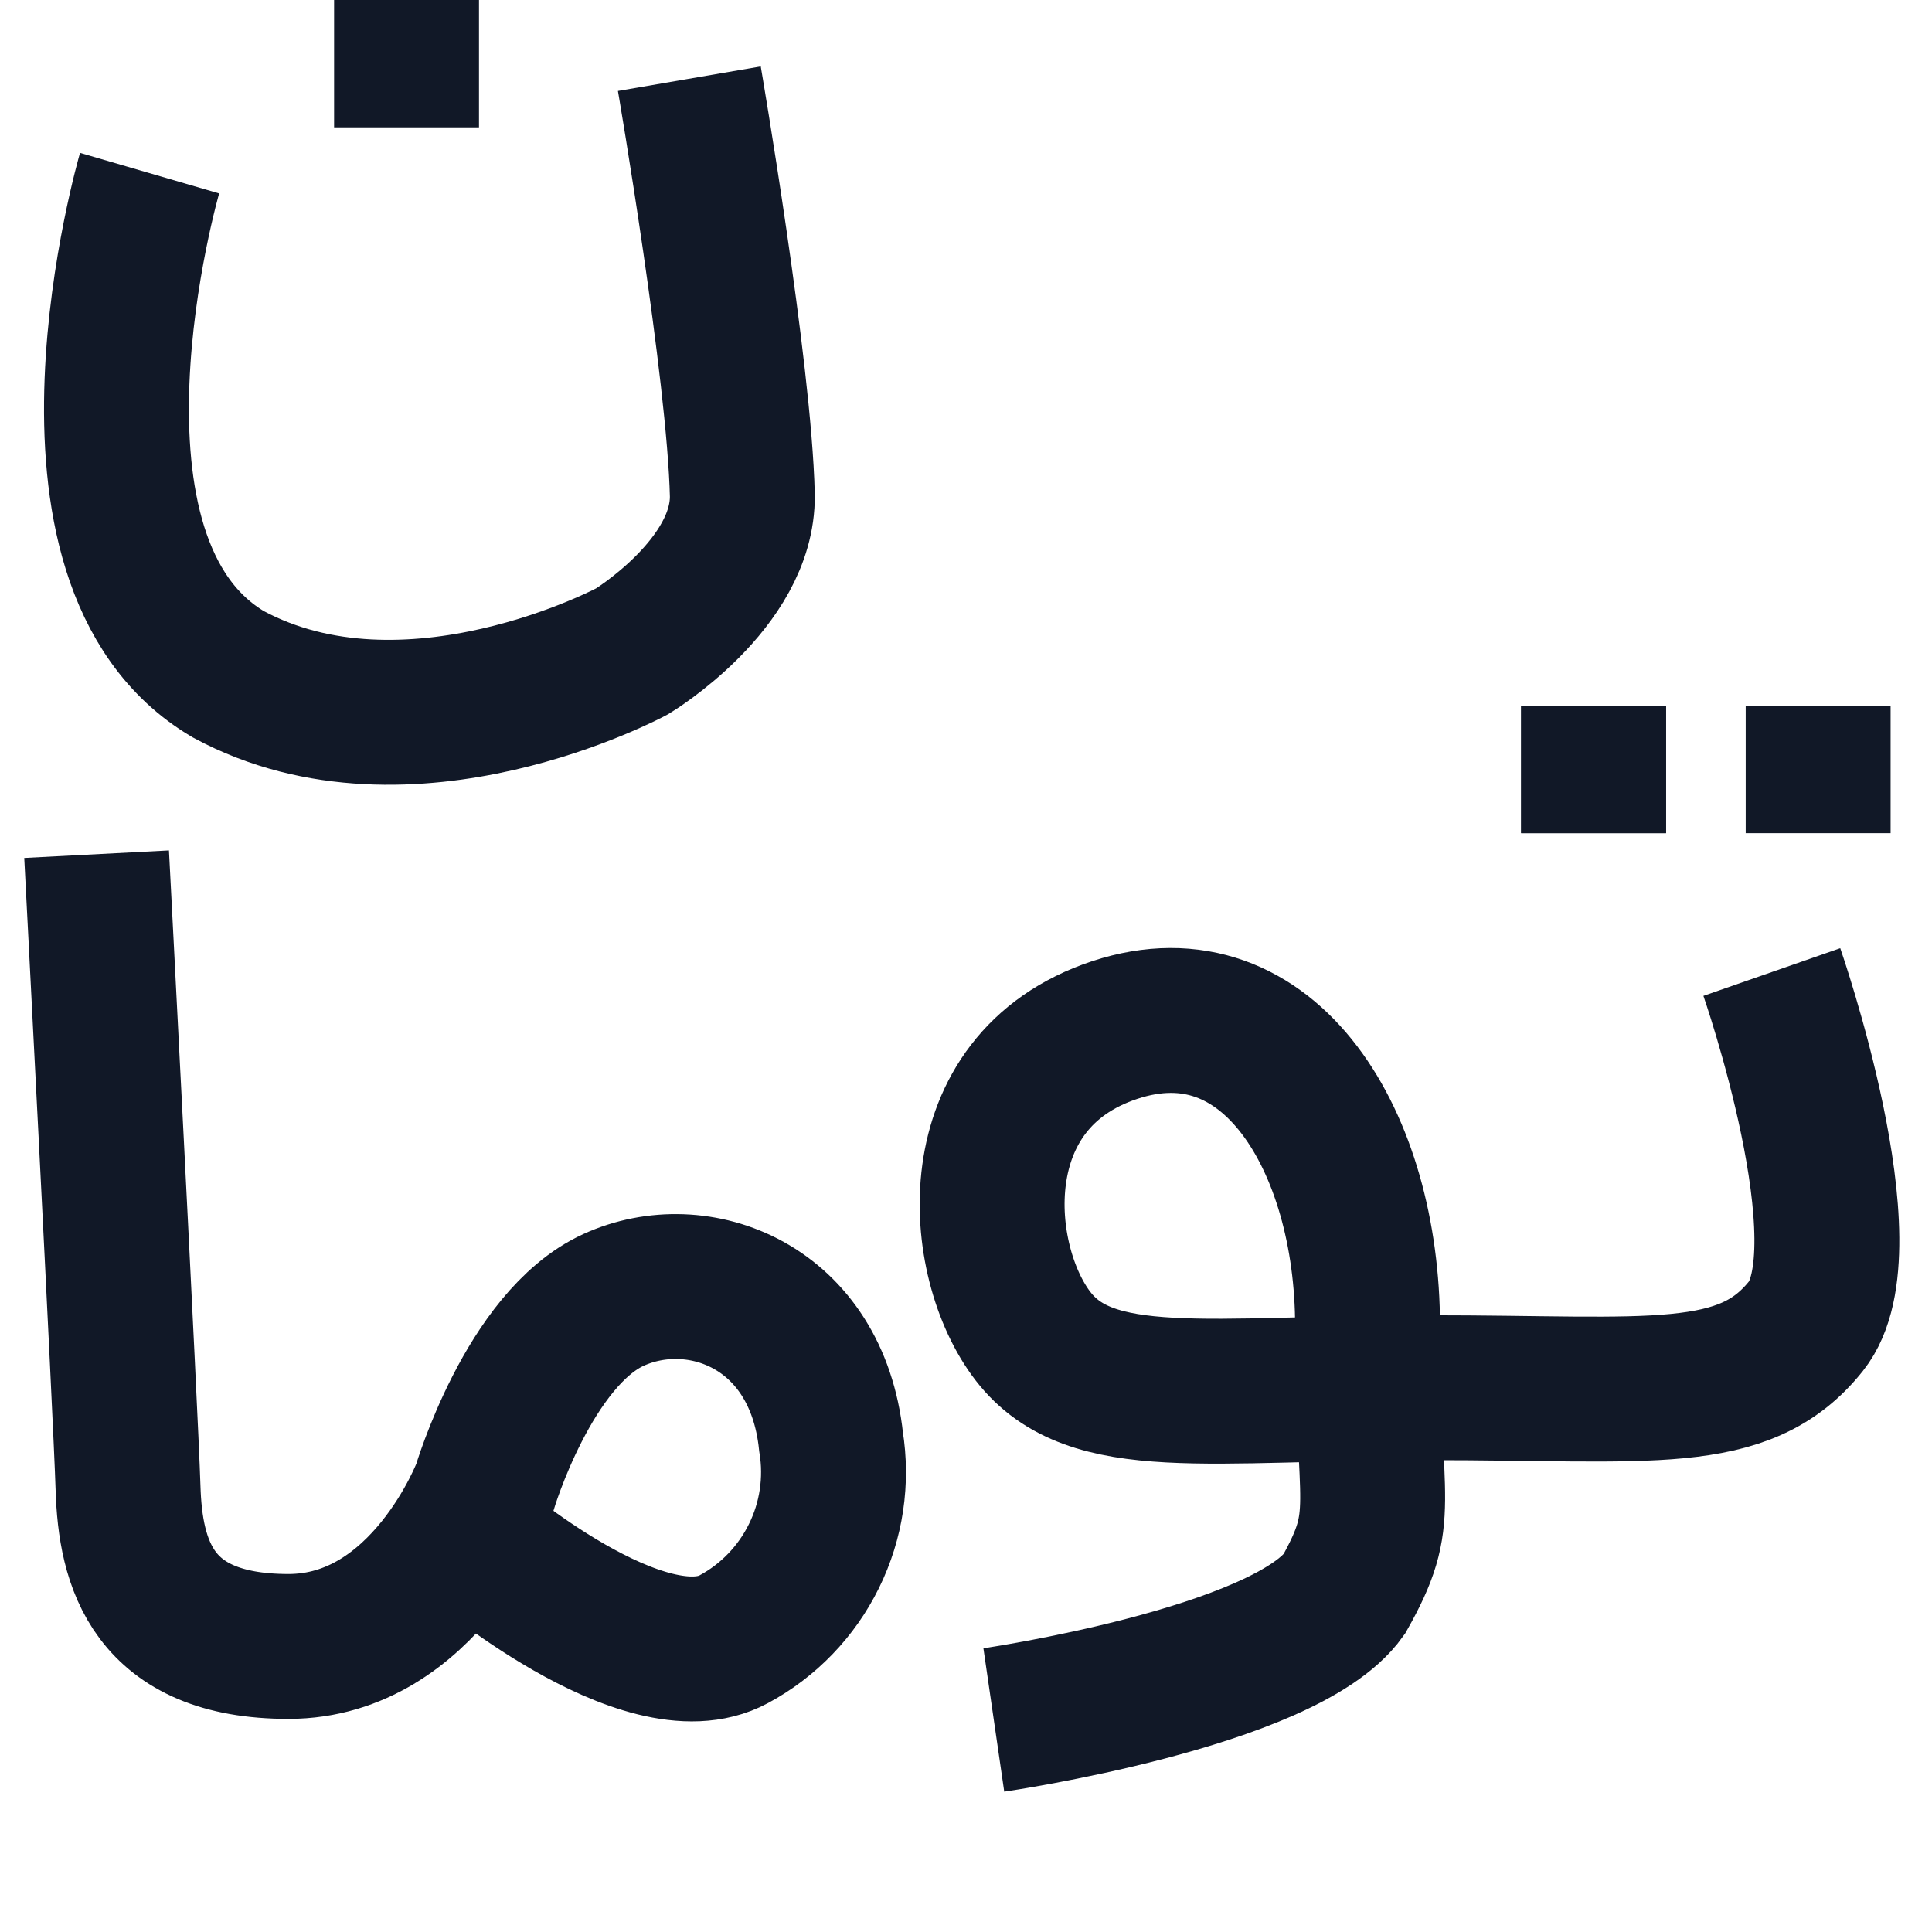 <svg width="20" height="20" viewBox="0 0 40 40" fill="none" xmlns="http://www.w3.org/2000/svg">
    <path d="M36.684 20.125C36.684 20.125 38.676 25.844 37.392 27.455C36.107 29.066 34.178 28.731 29.596 28.731C25.015 28.731 22.587 29.217 21.39 27.668C20.192 26.12 19.87 22.386 23.081 21.325C26.293 20.263 28.314 23.65 28.314 27.456C28.314 31.263 28.757 31.358 27.827 33.01C26.593 34.736 20.576 35.61 20.576 35.61" stroke="#111827" stroke-width="3"/>
    <path d="M37.643 14.613V17.25" stroke="#111827" stroke-width="3"/>
    <path d="M32.994 14.613V17.25" stroke="#111827" stroke-width="3"/>
    <path d="M32.994 14.613V17.25" stroke="#111827" stroke-width="3"/>
    <path d="M9.766 31.864C9.766 31.864 13.337 34.941 15.191 33.939C15.911 33.552 16.491 32.949 16.852 32.216C17.214 31.483 17.337 30.656 17.206 29.849C16.91 27.033 14.454 26.113 12.701 26.914C10.948 27.716 10.033 30.811 10.033 30.811C10.033 30.811 8.8 34.088 5.972 34.088C3.144 34.088 2.699 32.361 2.651 30.811C2.603 29.261 2 17.685 2 17.685" stroke="#111827" stroke-width="3"/>
    <path d="M8.417 0V2.636" stroke="#111827" stroke-width="3"/>
    <path d="M3.097 3.585C3.097 3.585 0.755 11.618 4.727 13.96C8.462 15.976 13.087 13.485 13.087 13.485C13.087 13.485 15.393 12.09 15.369 10.254C15.31 7.675 14.272 1.629 14.272 1.629" stroke="#111827" stroke-width="3"/>
</svg>
